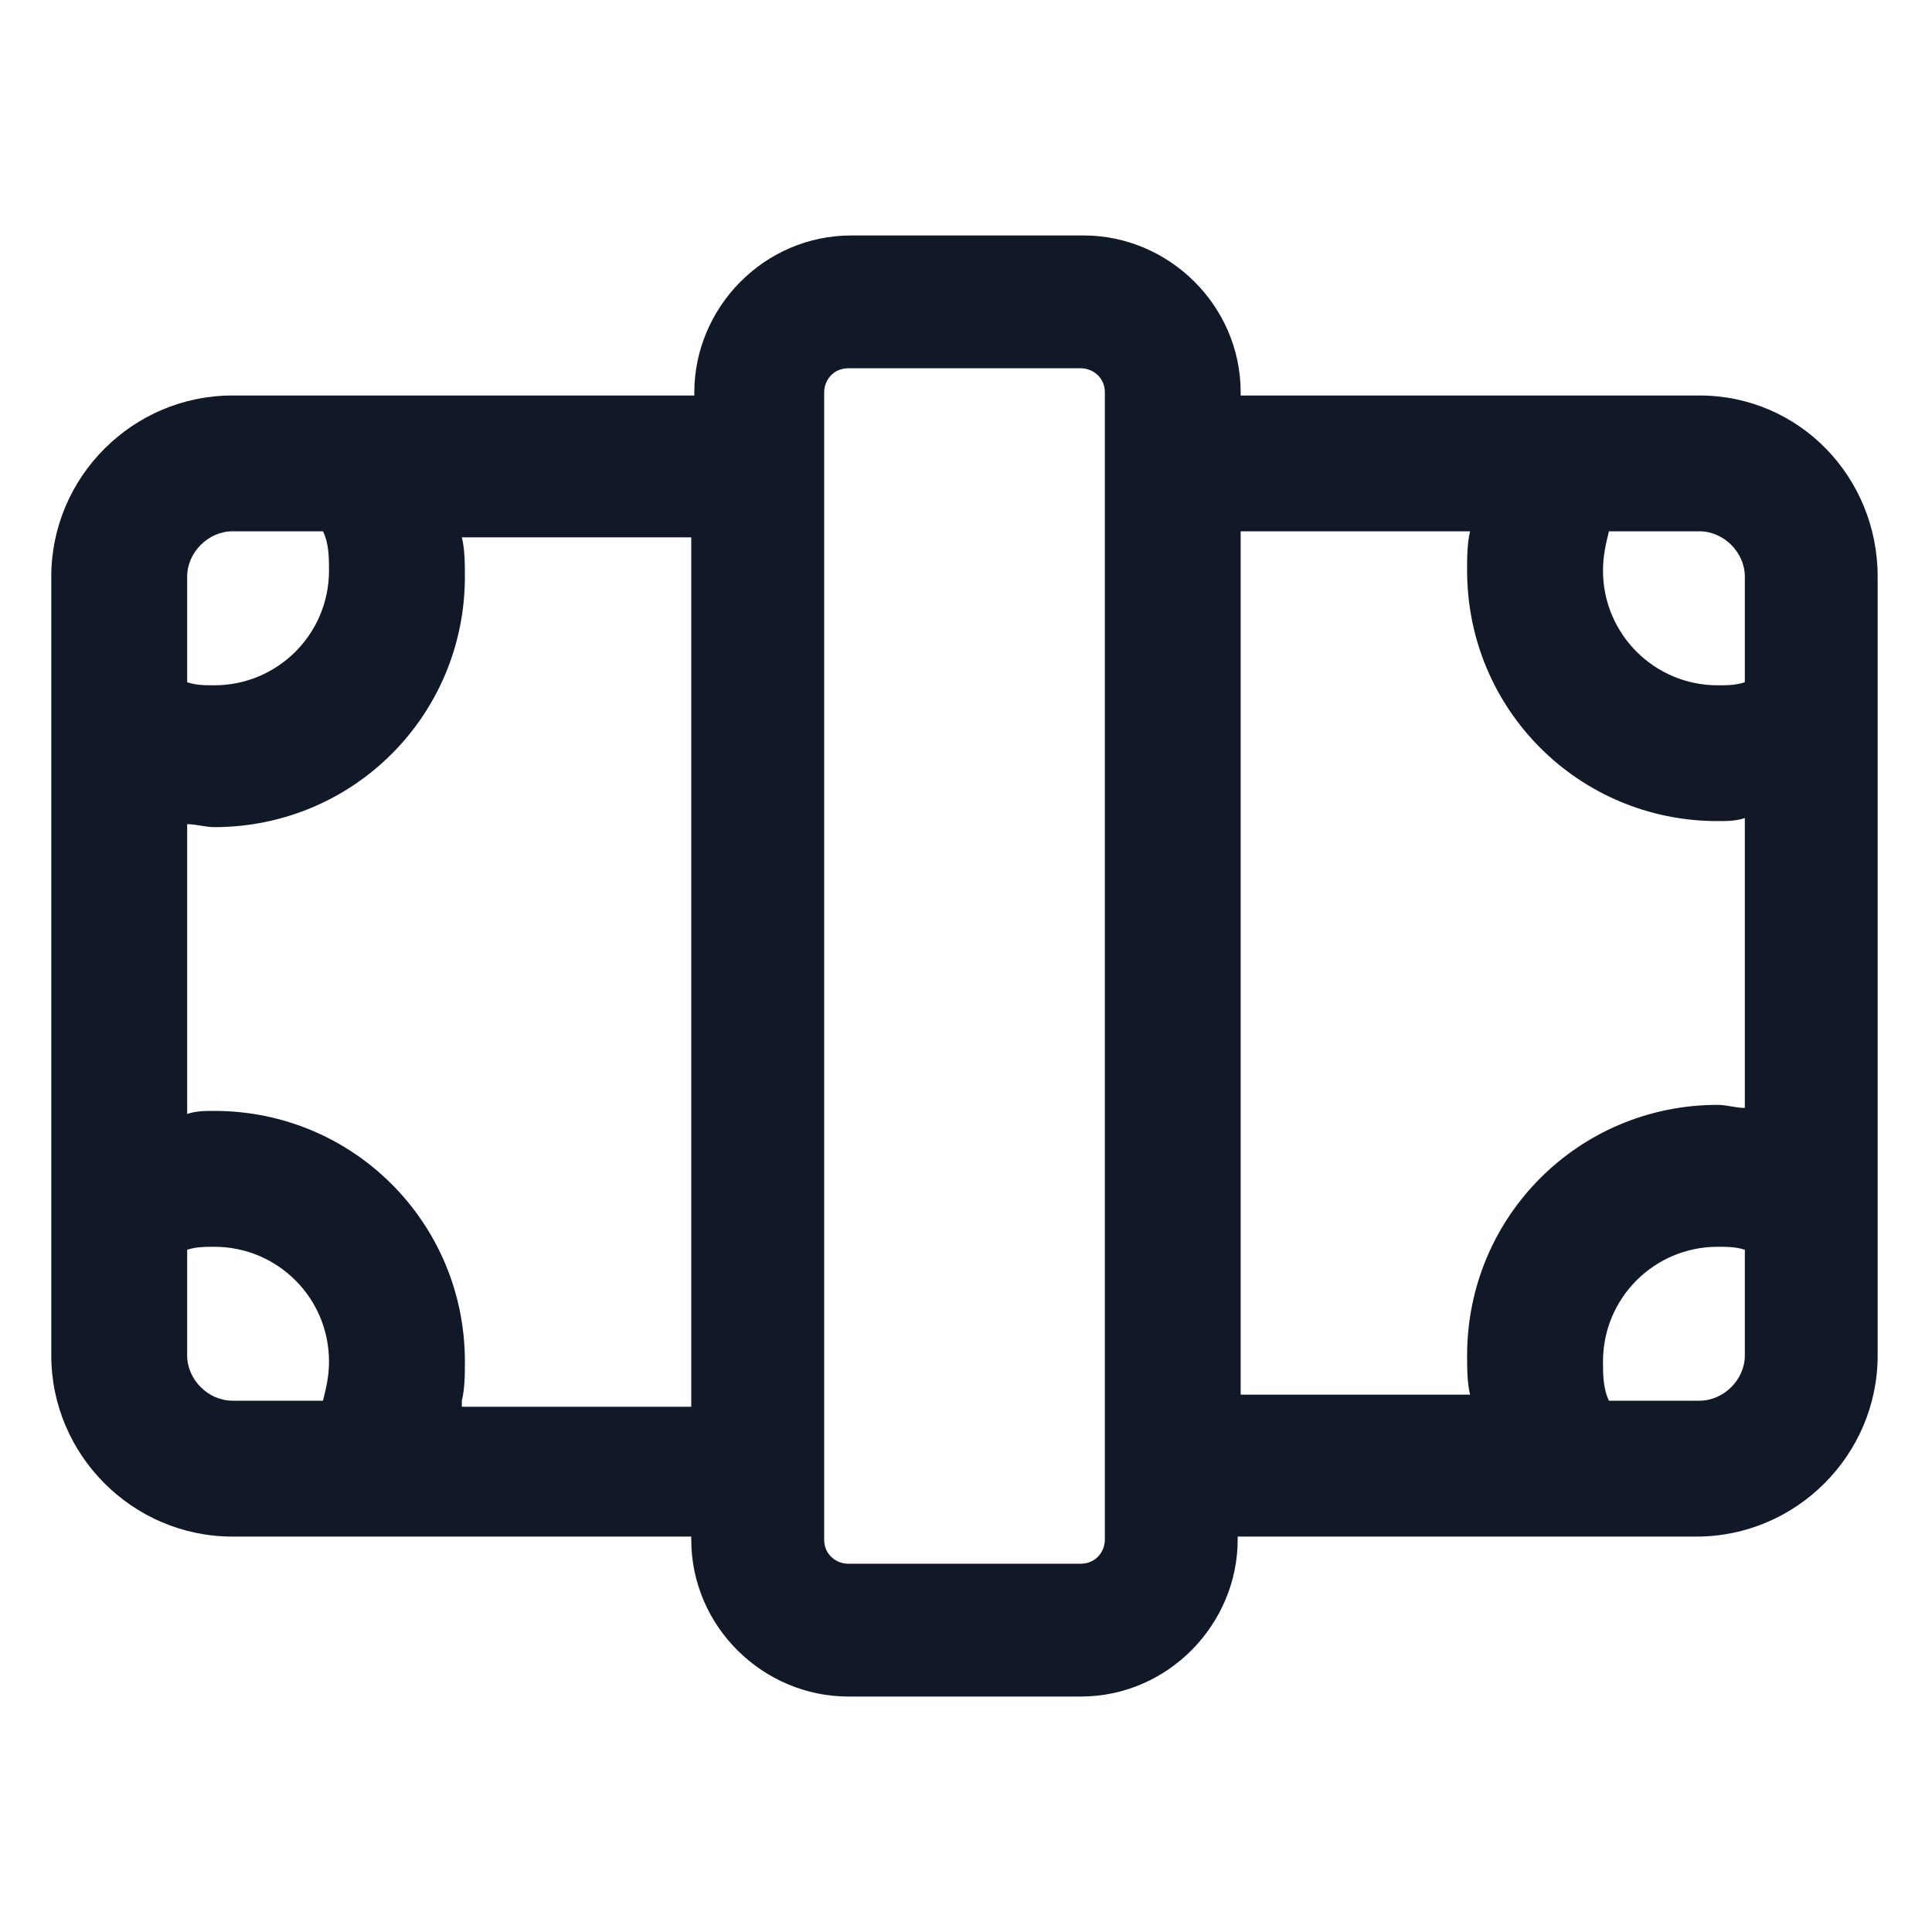 <svg width="24" height="24" viewBox="0 0 24 24" fill="none" xmlns="http://www.w3.org/2000/svg">
<path d="M21.112 4.913H15.412V4.875C15.412 3.788 14.512 2.925 13.463 2.925H10.575C9.487 2.925 8.625 3.825 8.625 4.875V4.913H2.887C1.65 4.913 0.637 5.925 0.637 7.163V16.838C0.637 18.075 1.65 19.088 2.887 19.088H8.587V19.125C8.587 20.213 9.487 21.075 10.537 21.075H13.425C14.512 21.075 15.375 20.175 15.375 19.125V19.088H21.075C22.312 19.088 23.325 18.075 23.325 16.838V7.163C23.325 5.925 22.35 4.913 21.112 4.913ZM21.675 7.163V8.475C21.562 8.513 21.45 8.513 21.337 8.513C20.55 8.513 19.913 7.875 19.913 7.088C19.913 6.9 19.95 6.75 19.987 6.6H21.112C21.413 6.6 21.675 6.863 21.675 7.163ZM2.887 6.6H4.012C4.087 6.75 4.087 6.938 4.087 7.088C4.087 7.875 3.45 8.513 2.662 8.513C2.55 8.513 2.437 8.513 2.325 8.475V7.163C2.325 6.863 2.587 6.6 2.887 6.6ZM2.325 16.838V15.525C2.437 15.488 2.55 15.488 2.662 15.488C3.45 15.488 4.087 16.125 4.087 16.913C4.087 17.1 4.05 17.25 4.012 17.4H2.887C2.587 17.4 2.325 17.138 2.325 16.838ZM5.737 17.4C5.775 17.25 5.775 17.062 5.775 16.913C5.775 15.188 4.387 13.8 2.662 13.8C2.55 13.8 2.437 13.8 2.325 13.838V10.238C2.437 10.238 2.55 10.275 2.662 10.275C4.387 10.275 5.775 8.888 5.775 7.163C5.775 7.013 5.775 6.825 5.737 6.675H8.587V17.475H5.737V17.4ZM13.725 19.125C13.725 19.275 13.613 19.425 13.425 19.425H10.537C10.387 19.425 10.238 19.312 10.238 19.125V4.875C10.238 4.725 10.35 4.575 10.537 4.575H13.425C13.575 4.575 13.725 4.688 13.725 4.875V19.125ZM15.412 6.6H18.262C18.225 6.75 18.225 6.938 18.225 7.088C18.225 8.813 19.613 10.2 21.337 10.2C21.45 10.2 21.562 10.2 21.675 10.162V13.763C21.562 13.763 21.45 13.725 21.337 13.725C19.613 13.725 18.225 15.113 18.225 16.838C18.225 16.988 18.225 17.175 18.262 17.325H15.412V6.6ZM21.112 17.4H19.987C19.913 17.25 19.913 17.062 19.913 16.913C19.913 16.125 20.55 15.488 21.337 15.488C21.45 15.488 21.562 15.488 21.675 15.525V16.838C21.675 17.138 21.413 17.4 21.112 17.4Z" fill="#111928"/>
</svg>
